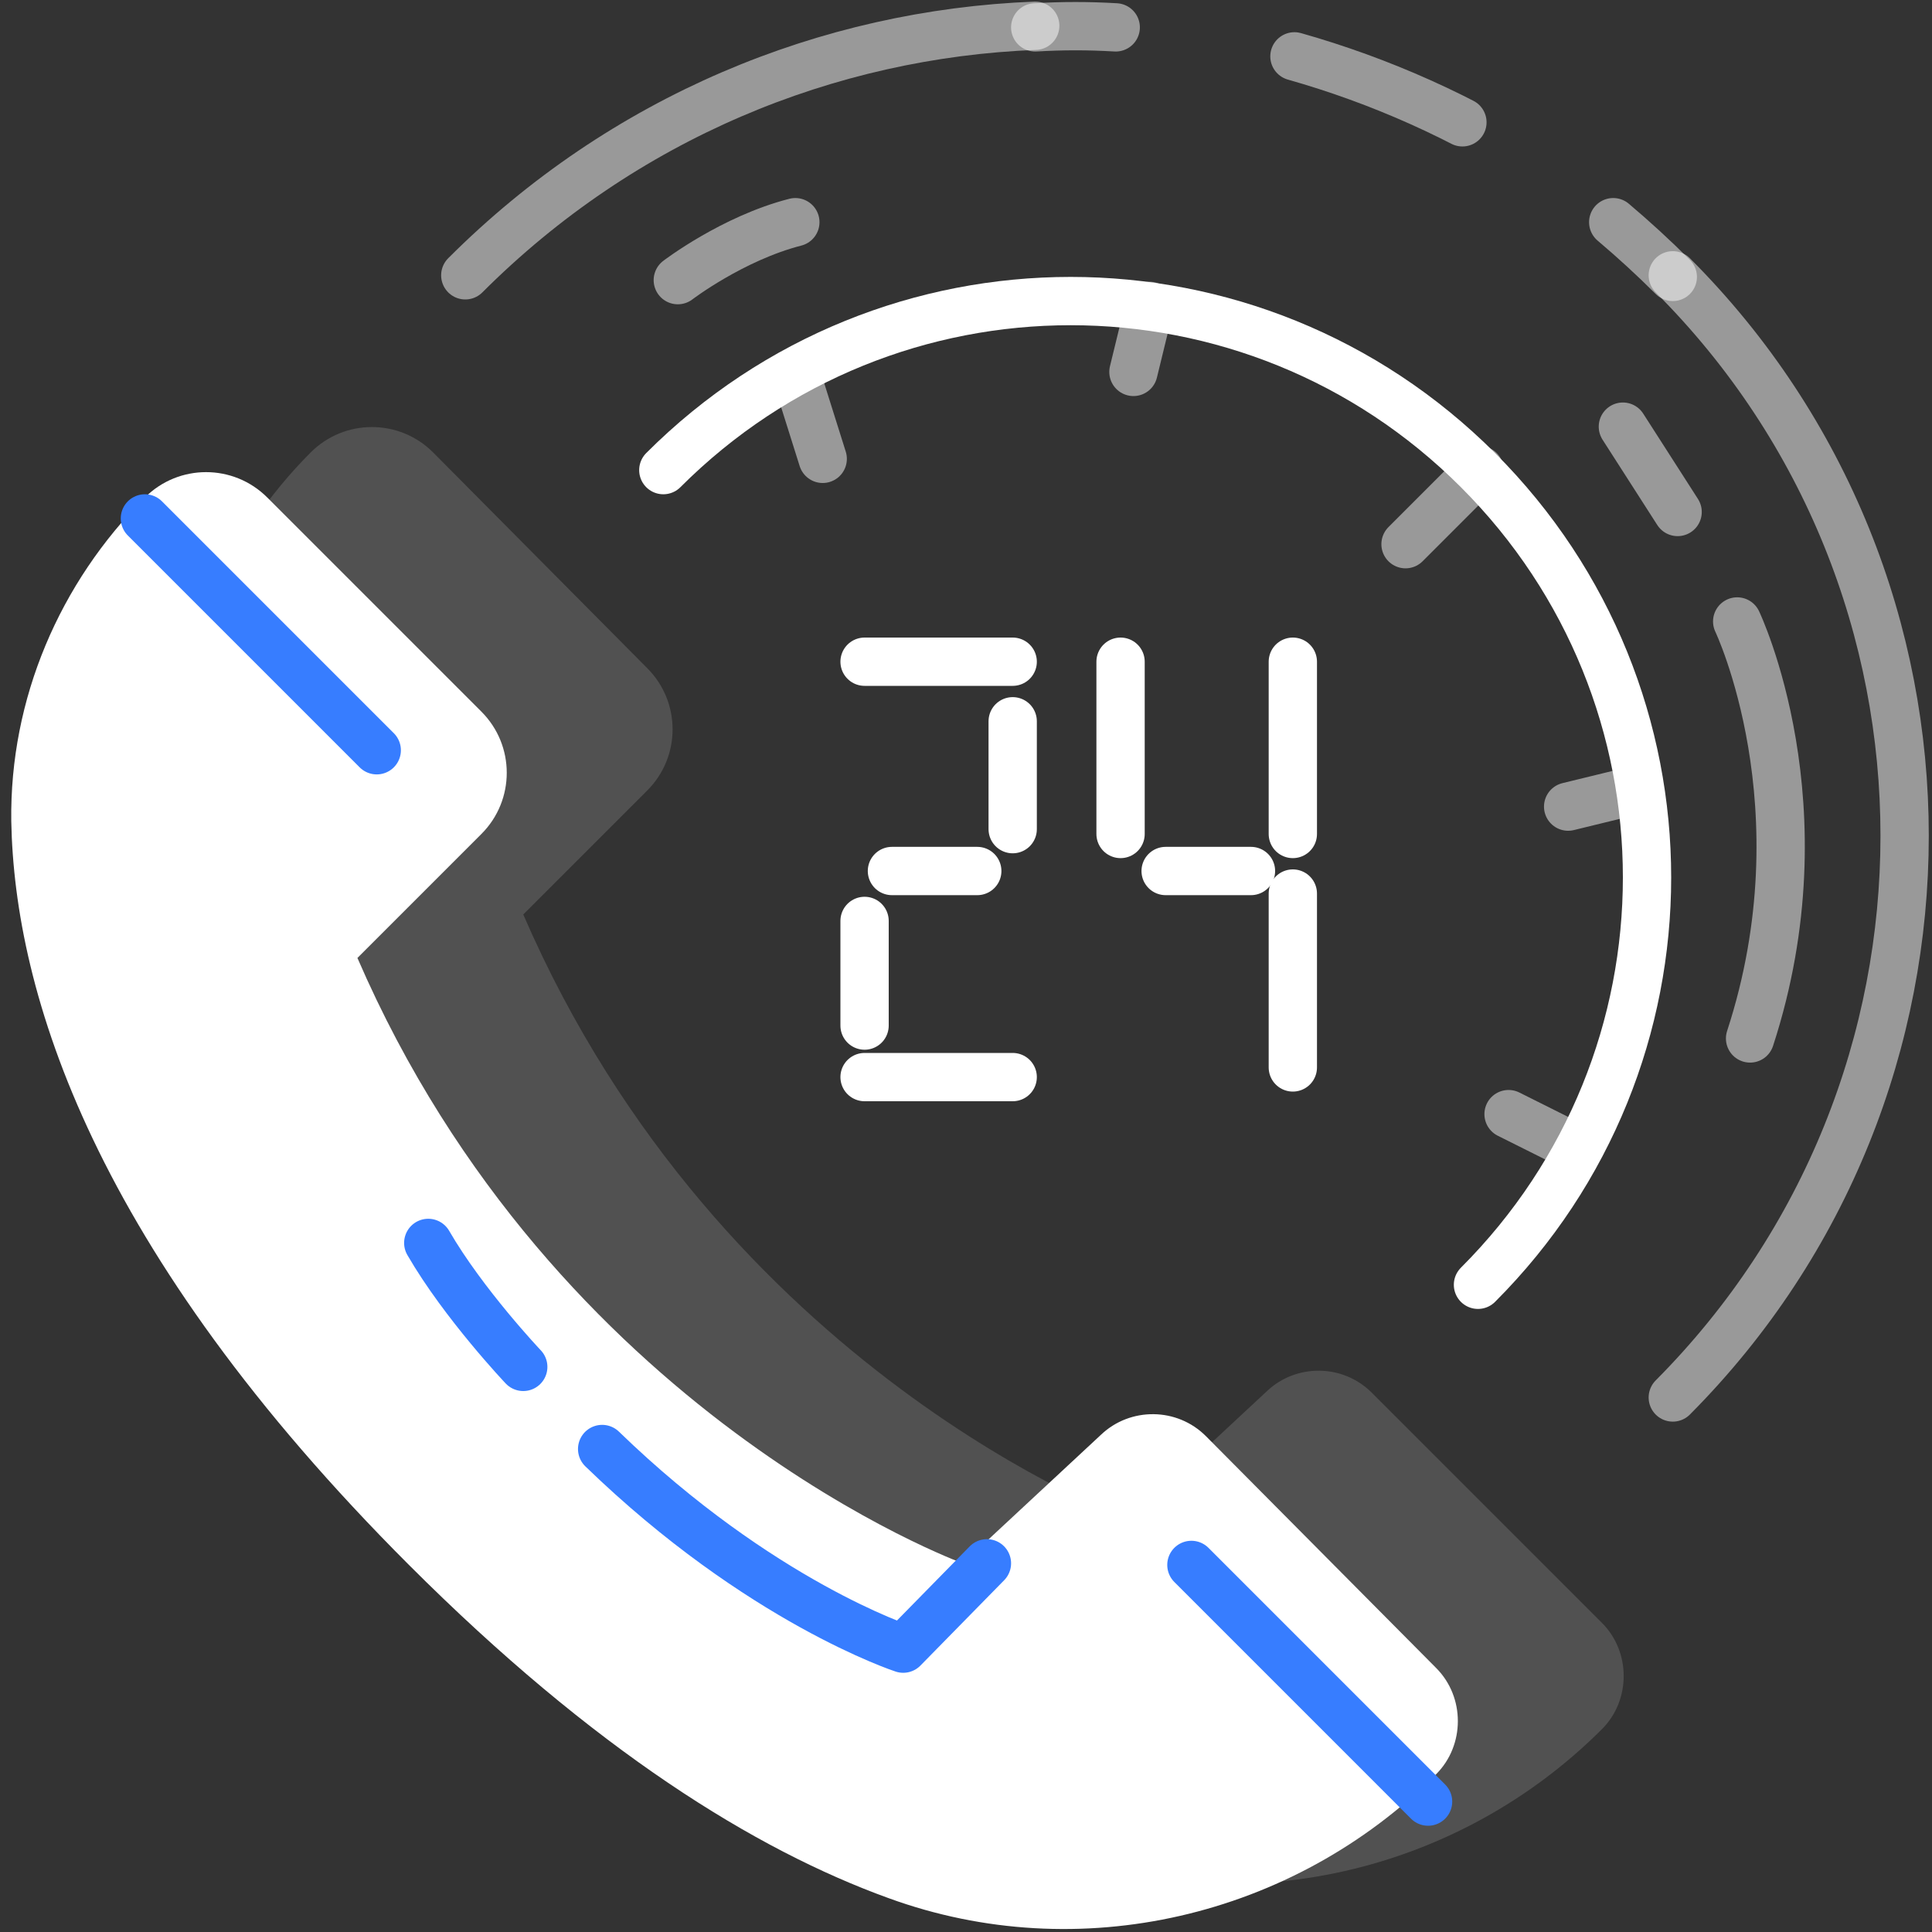 <?xml version="1.0" encoding="utf-8"?>
<!-- Generator: Adobe Illustrator 23.0.0, SVG Export Plug-In . SVG Version: 6.00 Build 0)  -->
<svg xmlns:xlink="http://www.w3.org/1999/xlink" xmlns="http://www.w3.org/2000/svg" x="0px" y="0px"
     viewBox="0 0 120 120" style="enable-background:new 0 0 120 120;" xml:space="preserve">
<rect x="0" y="0" width="120" height="120" fill="#333333" stroke="none"/>
<style type="text/css">
	.icon-white-16-0{fill:#FFFFFF;}
	.icon-white-16-1{fill:none;stroke:#377DFF;}
	.icon-white-16-2{fill:none;stroke:#FFFFFF;}
</style>
    <path class="icon-white-16-0 fill-white" d="M9,30.9L9,30.9C3.7,36.2,0.6,43.4,0.7,51c0.2,10.7,5.1,26.6,24.7,46.2c11.5,11.5,21.5,17.7,29.8,20.7
	c11.8,4.3,25.1,1.2,34-7.7l0,0c1.8-1.8,1.8-4.8,0-6.6L74.9,89.2c-1.8-1.8-4.7-1.8-6.5-0.1l-8.6,8c0,0-25.3-9.2-37.6-37.6l7.7-7.7
	c2.1-2.1,2.1-5.5,0-7.6L16.6,30.9C14.5,28.8,11.1,28.8,9,30.9z"/>
    <path class="icon-white-16-0 fill-white" opacity=".15" d="M19.3,28.1L19.3,28.1C14,33.4,10.9,40.6,11,48.2c0.2,10.7,5.1,26.6,24.7,46.2c11.5,11.5,21.5,17.7,29.8,20.7
	c11.8,4.3,25.1,1.2,34-7.7l0,0c1.8-1.8,1.8-4.8,0-6.6L85.2,86.5c-1.8-1.8-4.7-1.8-6.5-0.1l-8.6,8c0,0-25.3-9.2-37.6-37.6l7.7-7.7
	c2.1-2.1,2.1-5.5,0-7.6L26.9,28.1C24.8,26,21.4,26,19.3,28.1z"/>
    <line class="icon-white-16-1 fill-none stroke-primary" stroke-width="3" stroke-linecap="round"
          stroke-linejoin="round" stroke-miterlimit="10" x1="9" y1="32.2" x2="23.4" y2="46.6"/>
    <line class="icon-white-16-1 fill-none stroke-primary" stroke-width="3" stroke-linecap="round"
          stroke-linejoin="round" stroke-miterlimit="10" x1="88.7" y1="111.9" x2="74" y2="97.2"/>
    <path class="icon-white-16-1 fill-none stroke-primary" stroke-width="3" stroke-linecap="round"
          stroke-linejoin="round" stroke-miterlimit="10" d="M61.3,97.1l-5.2,5.3c0,0-8.9-2.9-18.7-12.4"/>
    <path class="icon-white-16-2 fill-none stroke-white" stroke-width="3" stroke-linecap="round" stroke-linejoin="round"
          stroke-miterlimit="10" d="M34.7,86.2"/>
    <path class="icon-white-16-1 fill-none stroke-primary" stroke-width="3" stroke-linecap="round"
          stroke-linejoin="round" stroke-miterlimit="10" d="M32.5,84.9c0,0-3.7-3.9-5.9-7.7"/>
    <g opacity=".5">
	<g>
		<g>
			<path class="icon-white-16-2 fill-none stroke-white" stroke-width="3" stroke-linecap="round"
                  stroke-linejoin="round" stroke-miterlimit="10" d="M64.3,1.7c1.7-0.1,3.3-0.1,5,0"/>
            <path class="icon-white-16-2 fill-none stroke-white" stroke-width="3" stroke-linecap="round"
                  stroke-linejoin="round" stroke-miterlimit="10" stroke-dasharray="11.227,11.227"
                  d="M80.4,3.5c5.3,1.5,10.5,3.8,15.3,6.9"/>
            <path class="icon-white-16-2 fill-none stroke-white" stroke-width="3" stroke-linecap="round"
                  stroke-linejoin="round" stroke-miterlimit="10" d="M100.2,13.8c1.3,1.1,2.5,2.2,3.7,3.4"/>
		</g>
	</g>
</g>
    <path class="icon-white-16-2 fill-none stroke-white" opacity=".5" stroke-width="3" stroke-linecap="round"
          stroke-linejoin="round" stroke-miterlimit="10" d="M103.9,17.1c19.2,19.2,19.2,50.4,0,69.7"/>
    <path class="icon-white-16-2 fill-none stroke-white" opacity=".5" stroke-width="3" stroke-linecap="round"
          stroke-linejoin="round" stroke-miterlimit="10" d="M28.9,17.1c9.8-9.8,22.5-15,35.4-15.5"/>
    <line class="icon-white-16-2 fill-none stroke-white" opacity=".5" stroke-width="3" stroke-linecap="round"
          stroke-linejoin="round" stroke-miterlimit="10" x1="97.5" y1="71.1" x2="93.7" y2="69.2"/>
    <line class="icon-white-16-2 fill-none stroke-white" opacity=".5" stroke-width="3" stroke-linecap="round"
          stroke-linejoin="round" stroke-miterlimit="10" x1="101.5" y1="49.1" x2="97.4" y2="50.1"/>
    <line class="icon-white-16-2 fill-none stroke-white" opacity=".5" stroke-width="3" stroke-linecap="round"
          stroke-linejoin="round" stroke-miterlimit="10" x1="49.4" y1="23.1" x2="51.1" y2="28.5"/>
    <line class="icon-white-16-2 fill-none stroke-white" opacity=".5" stroke-width="3" stroke-linecap="round"
          stroke-linejoin="round" stroke-miterlimit="10" x1="71.4" y1="19" x2="70.4" y2="23.1"/>
    <line class="icon-white-16-2 fill-none stroke-white" opacity=".5" stroke-width="3" stroke-linecap="round"
          stroke-linejoin="round" stroke-miterlimit="10" x1="91.9" y1="29.2" x2="87.3" y2="33.8"/>
    <path class="icon-white-16-2 fill-none stroke-white" stroke-width="3" stroke-linecap="round" stroke-linejoin="round"
          stroke-miterlimit="10" d="M41.2,29.2c14-14,36.6-14,50.6,0s14,36.6,0,50.6"/>
    <line class="icon-white-16-2 fill-none stroke-white" stroke-width="3" stroke-linecap="round" stroke-linejoin="round"
          stroke-miterlimit="10" x1="53.7" y1="66.9" x2="62.9" y2="66.9"/>
    <line class="icon-white-16-2 fill-none stroke-white" stroke-width="3" stroke-linecap="round" stroke-linejoin="round"
          stroke-miterlimit="10" x1="55.4" y1="54.1" x2="60.7" y2="54.1"/>
    <line class="icon-white-16-2 fill-none stroke-white" stroke-width="3" stroke-linecap="round" stroke-linejoin="round"
          stroke-miterlimit="10" x1="72.4" y1="54.1" x2="77.7" y2="54.1"/>
    <line class="icon-white-16-2 fill-none stroke-white" stroke-width="3" stroke-linecap="round" stroke-linejoin="round"
          stroke-miterlimit="10" x1="53.7" y1="41.1" x2="62.9" y2="41.1"/>
    <line class="icon-white-16-2 fill-none stroke-white" stroke-width="3" stroke-linecap="round" stroke-linejoin="round"
          stroke-miterlimit="10" x1="53.7" y1="57.2" x2="53.7" y2="63.7"/>
    <line class="icon-white-16-2 fill-none stroke-white" stroke-width="3" stroke-linecap="round" stroke-linejoin="round"
          stroke-miterlimit="10" x1="80.3" y1="55.5" x2="80.3" y2="66.3"/>
    <line class="icon-white-16-2 fill-none stroke-white" stroke-width="3" stroke-linecap="round" stroke-linejoin="round"
          stroke-miterlimit="10" x1="80.3" y1="41.1" x2="80.3" y2="51.8"/>
    <line class="icon-white-16-2 fill-none stroke-white" stroke-width="3" stroke-linecap="round" stroke-linejoin="round"
          stroke-miterlimit="10" x1="69.6" y1="41.1" x2="69.6" y2="51.8"/>
    <line class="icon-white-16-2 fill-none stroke-white" stroke-width="3" stroke-linecap="round" stroke-linejoin="round"
          stroke-miterlimit="10" x1="62.9" y1="44.8" x2="62.9" y2="51.5"/>
    <path class="icon-white-16-2 fill-none stroke-white" opacity=".5" stroke-width="3" stroke-linecap="round"
          stroke-linejoin="round" stroke-miterlimit="10" d="M107.9,38.6c0,0,5.5,11.5,0.8,25.9"/>
    <path class="icon-white-16-2 fill-none stroke-white" opacity=".5" stroke-width="3" stroke-linecap="round"
          stroke-linejoin="round" stroke-miterlimit="10" d="M42.1,17.4c0,0,3.4-2.6,7.3-3.6"/>
    <line class="icon-white-16-2 fill-none stroke-white" opacity=".5" stroke-width="3" stroke-linecap="round"
          stroke-linejoin="round" stroke-miterlimit="10" x1="104.2" y1="31.8" x2="100.8" y2="26.5"/>
</svg>
